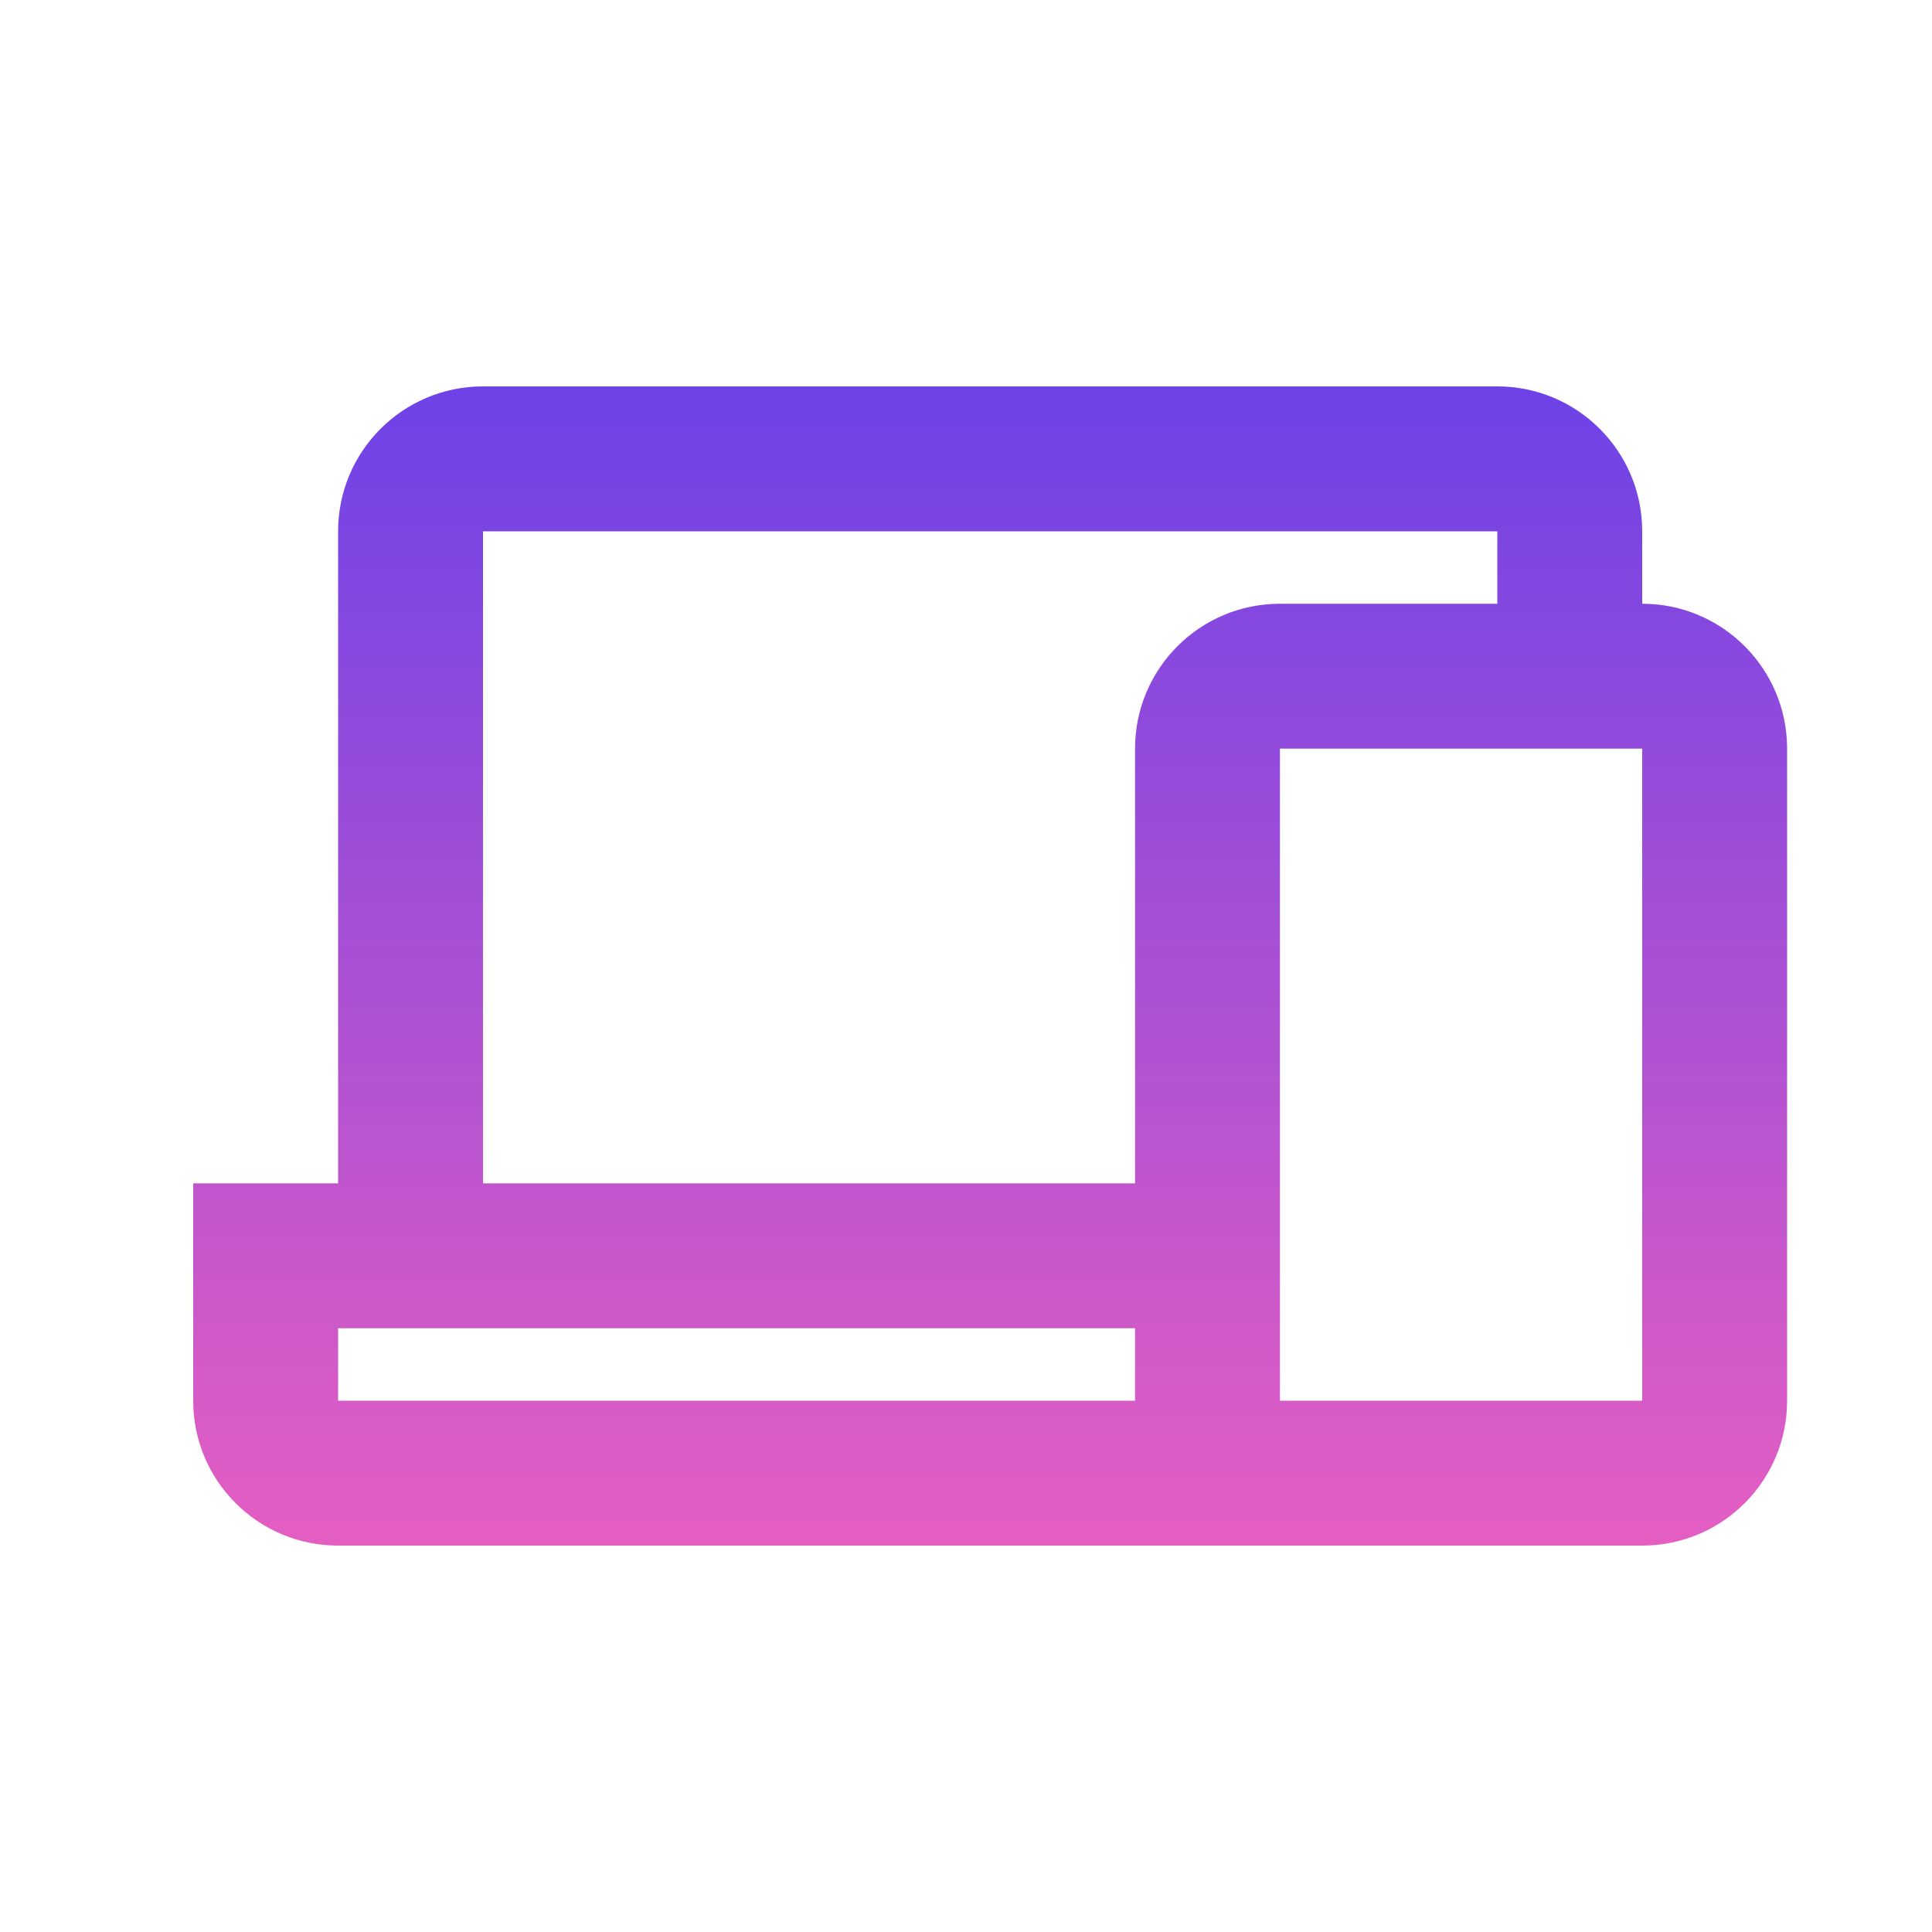 <svg width="30" height="30" viewBox="0 0 30 30" fill="none" xmlns="http://www.w3.org/2000/svg">
<path fill-rule="evenodd" clip-rule="evenodd" d="M25.5 9.375C26.743 9.375 27.75 10.382 27.75 11.625V21.75C27.75 22.993 26.743 24 25.5 24H19.875H5.25C4.007 24 3 22.993 3 21.75V18.375H5.25V8.25C5.25 7.007 6.257 6 7.5 6H23.25C24.493 6 25.5 7.007 25.5 8.25V9.375ZM23.25 9.375V8.25H7.5V18.375H17.625V11.625C17.625 10.382 18.632 9.375 19.875 9.375H23.25ZM17.625 21.75V20.625H5.25V21.75H17.625ZM19.875 11.625V21.75H25.5V11.625H19.875Z" fill="url(#paint0_linear_5082_2040)"/>
<defs>
<linearGradient id="paint0_linear_5082_2040" x1="15.375" y1="6" x2="15.375" y2="24" gradientUnits="userSpaceOnUse">
<stop stop-color="#6D42E7"/>
<stop offset="1" stop-color="#E55EC2"/>
</linearGradient>
</defs>
</svg>
